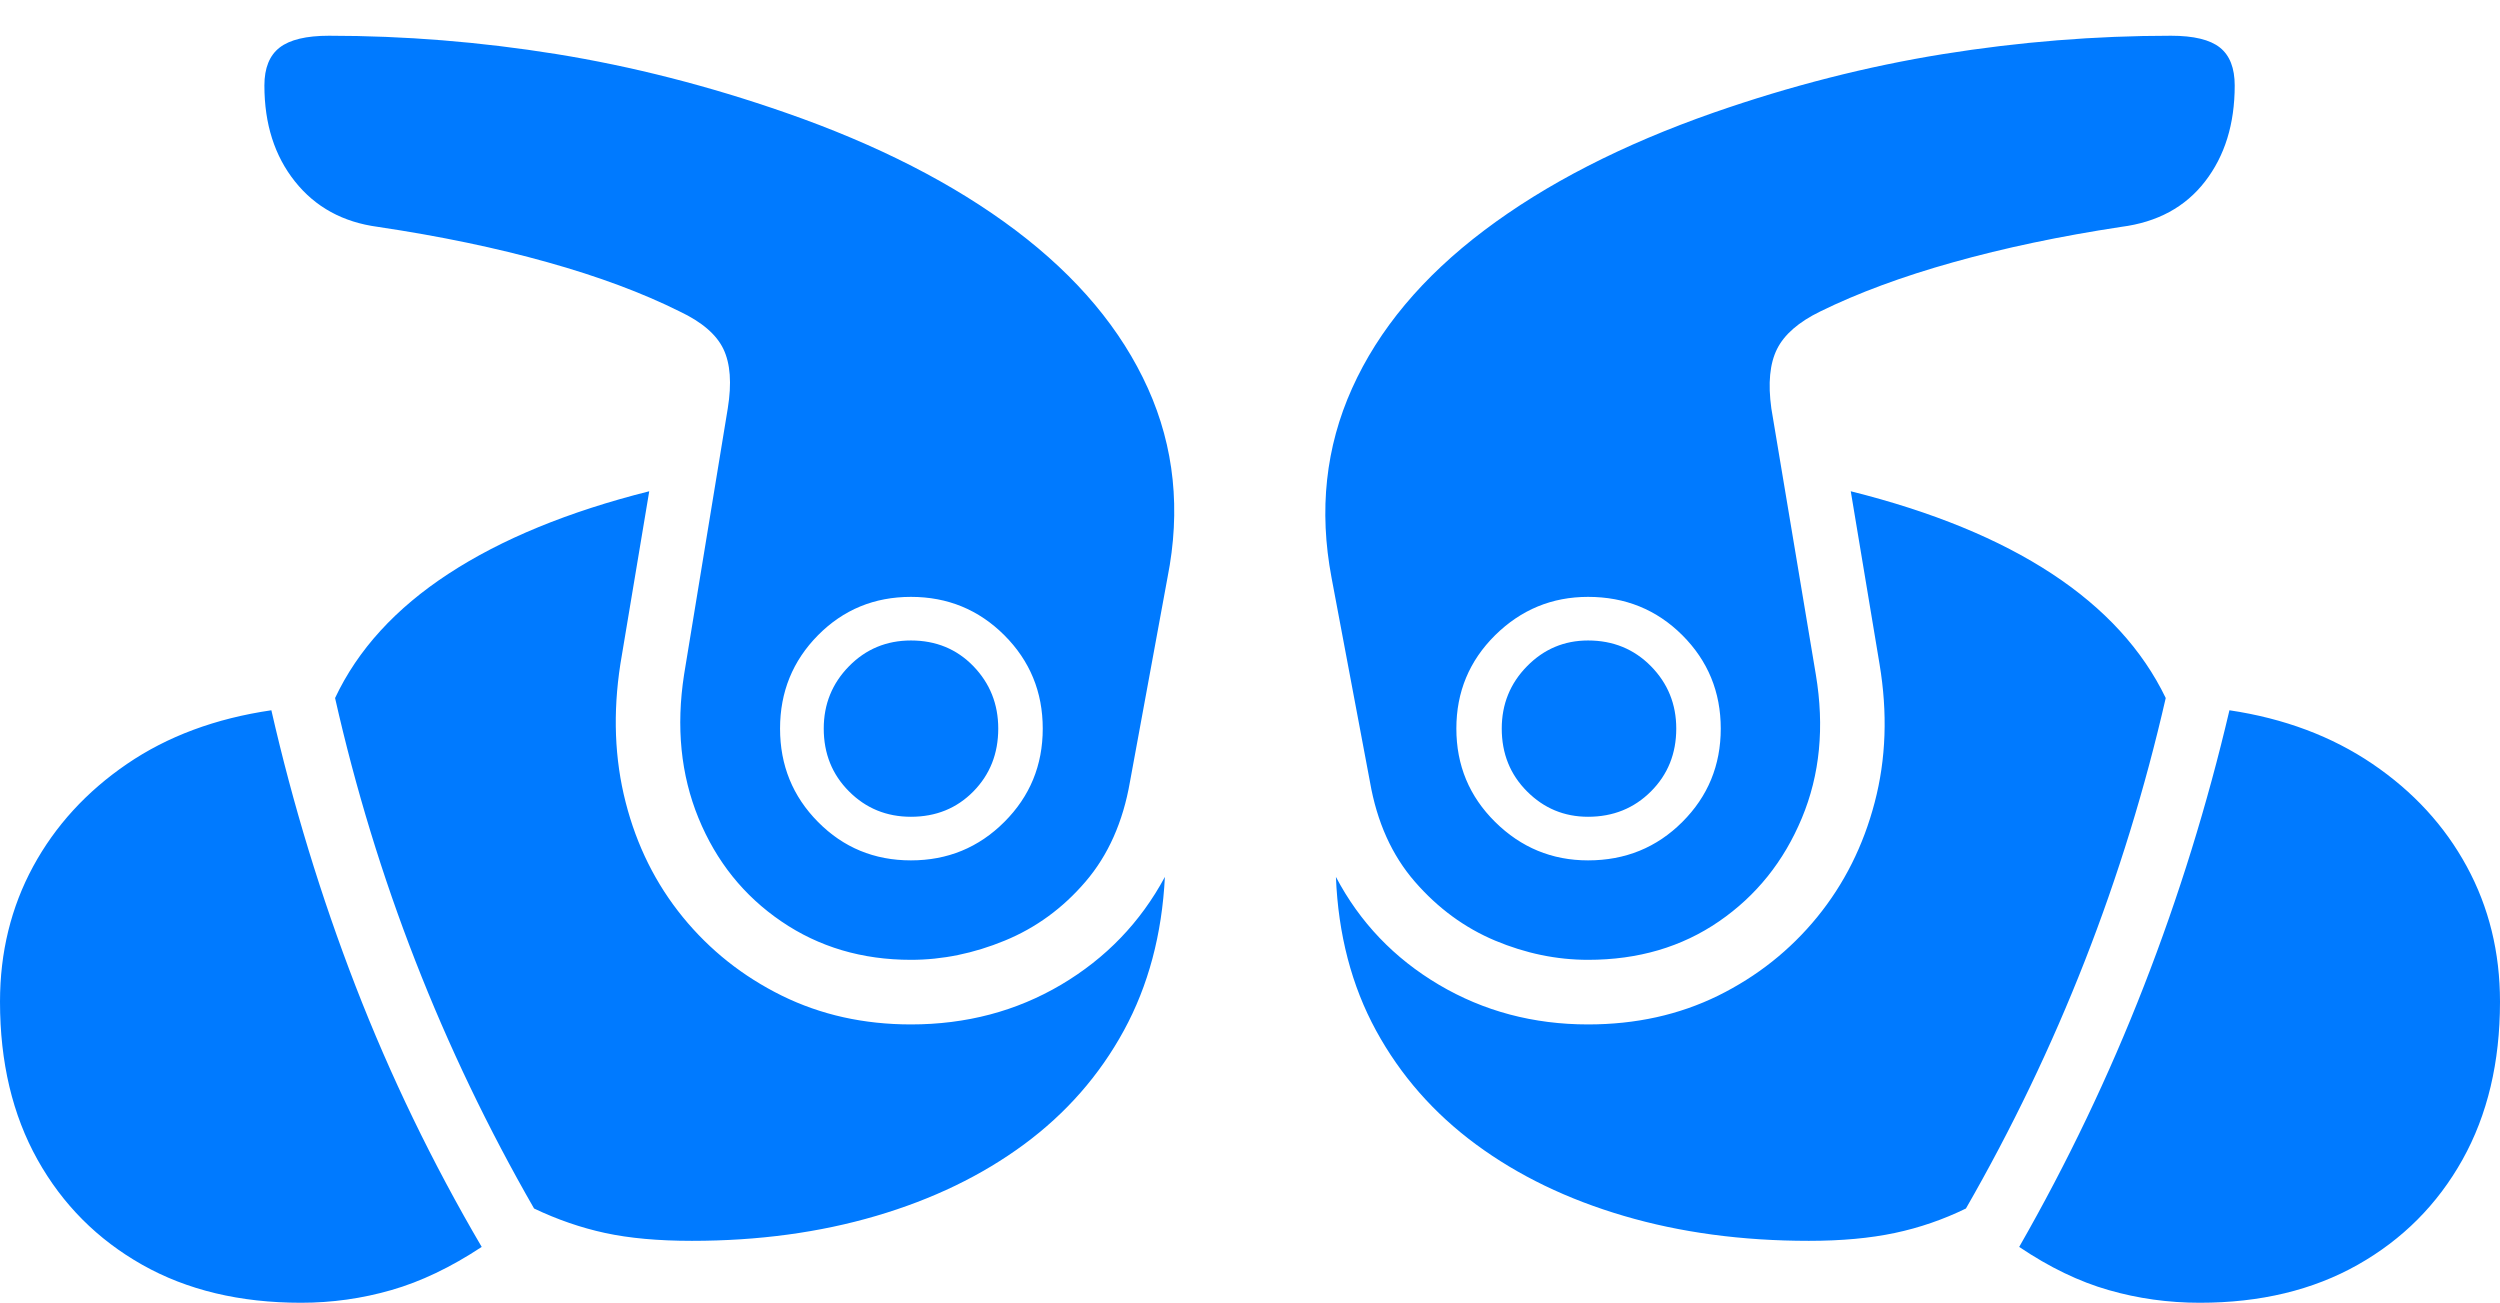 <?xml version="1.0" encoding="UTF-8"?>
<!--Generator: Apple Native CoreSVG 175-->
<!DOCTYPE svg
PUBLIC "-//W3C//DTD SVG 1.1//EN"
       "http://www.w3.org/Graphics/SVG/1.1/DTD/svg11.dtd">
<svg version="1.1" xmlns="http://www.w3.org/2000/svg" xmlns:xlink="http://www.w3.org/1999/xlink" width="27.979" height="14.58">
 <g>
  <rect height="14.58" opacity="0" width="27.979" x="0" y="0"/>
  <path d="M10.195 10.742Q10.723 10.742 11.245 10.527Q11.768 10.312 12.148 9.868Q12.529 9.424 12.646 8.75L13.066 6.465Q13.291 5.332 12.847 4.346Q12.402 3.359 11.367 2.578Q10.332 1.797 8.789 1.26Q7.5 0.811 6.226 0.605Q4.951 0.4 3.682 0.4Q3.301 0.4 3.13 0.532Q2.959 0.664 2.959 0.957Q2.959 1.602 3.301 2.031Q3.643 2.461 4.229 2.539Q5.273 2.695 6.128 2.935Q6.982 3.174 7.607 3.486Q7.979 3.662 8.096 3.906Q8.213 4.15 8.145 4.57L7.656 7.549Q7.52 8.428 7.817 9.155Q8.115 9.883 8.745 10.312Q9.375 10.742 10.195 10.742ZM10.195 9.629Q9.58 9.629 9.155 9.199Q8.73 8.77 8.73 8.154Q8.73 7.539 9.155 7.109Q9.58 6.68 10.195 6.68Q10.81 6.68 11.24 7.109Q11.67 7.539 11.67 8.154Q11.67 8.77 11.24 9.199Q10.81 9.629 10.195 9.629ZM10.195 9.141Q10.615 9.141 10.894 8.857Q11.172 8.574 11.172 8.154Q11.172 7.744 10.894 7.456Q10.615 7.168 10.195 7.168Q9.785 7.168 9.502 7.456Q9.219 7.744 9.219 8.154Q9.219 8.574 9.502 8.857Q9.785 9.141 10.195 9.141ZM10.195 11.465Q9.404 11.465 8.75 11.143Q8.096 10.82 7.642 10.264Q7.188 9.707 7.002 8.979Q6.816 8.252 6.943 7.432L7.266 5.498Q5.908 5.84 5.02 6.421Q4.131 7.002 3.75 7.812Q4.434 10.84 5.977 13.525Q6.367 13.711 6.772 13.799Q7.178 13.887 7.744 13.887Q8.857 13.887 9.805 13.608Q10.752 13.33 11.46 12.808Q12.168 12.285 12.578 11.533Q12.988 10.781 13.037 9.814Q12.627 10.576 11.875 11.021Q11.123 11.465 10.195 11.465ZM0 11.211Q0 12.227 0.42 12.979Q0.84 13.73 1.592 14.155Q2.344 14.58 3.369 14.58Q3.887 14.58 4.38 14.438Q4.873 14.297 5.391 13.955Q4.561 12.539 3.979 11.035Q3.398 9.531 3.037 7.949Q2.1 8.086 1.421 8.55Q0.742 9.014 0.371 9.697Q0 10.381 0 11.211ZM17.773 10.742Q18.613 10.742 19.238 10.312Q19.863 9.883 20.166 9.155Q20.469 8.428 20.322 7.549L19.824 4.57Q19.766 4.15 19.888 3.906Q20.01 3.662 20.371 3.486Q21.006 3.174 21.86 2.935Q22.715 2.695 23.74 2.539Q24.346 2.461 24.678 2.031Q25.01 1.602 25.01 0.957Q25.01 0.664 24.844 0.532Q24.678 0.4 24.297 0.4Q23.027 0.4 21.748 0.605Q20.469 0.811 19.18 1.26Q17.646 1.797 16.611 2.578Q15.576 3.359 15.132 4.346Q14.688 5.332 14.902 6.465L15.332 8.75Q15.449 9.424 15.835 9.868Q16.221 10.312 16.733 10.527Q17.246 10.742 17.773 10.742ZM17.773 9.629Q17.168 9.629 16.733 9.199Q16.299 8.77 16.299 8.154Q16.299 7.539 16.733 7.109Q17.168 6.68 17.773 6.68Q18.398 6.68 18.828 7.109Q19.258 7.539 19.258 8.154Q19.258 8.77 18.828 9.199Q18.398 9.629 17.773 9.629ZM17.773 9.141Q18.193 9.141 18.477 8.857Q18.76 8.574 18.76 8.154Q18.76 7.744 18.477 7.456Q18.193 7.168 17.773 7.168Q17.373 7.168 17.09 7.456Q16.807 7.744 16.807 8.154Q16.807 8.574 17.09 8.857Q17.373 9.141 17.773 9.141ZM17.773 11.465Q16.855 11.465 16.104 11.021Q15.352 10.576 14.951 9.814Q14.99 10.781 15.4 11.533Q15.81 12.285 16.519 12.808Q17.227 13.33 18.174 13.608Q19.121 13.887 20.244 13.887Q20.791 13.887 21.206 13.799Q21.621 13.711 22.002 13.525Q23.545 10.84 24.238 7.812Q23.848 7.002 22.964 6.421Q22.08 5.84 20.713 5.498L21.035 7.432Q21.172 8.252 20.981 8.979Q20.791 9.707 20.337 10.264Q19.883 10.82 19.229 11.143Q18.574 11.465 17.773 11.465ZM27.979 11.211Q27.979 10.381 27.607 9.697Q27.236 9.014 26.553 8.55Q25.869 8.086 24.951 7.949Q24.58 9.531 23.994 11.035Q23.408 12.539 22.598 13.955Q23.105 14.297 23.599 14.438Q24.092 14.58 24.619 14.58Q25.635 14.58 26.387 14.155Q27.139 13.73 27.559 12.979Q27.979 12.227 27.979 11.211Z" fill="#007aff"/>
 </g>
</svg>
